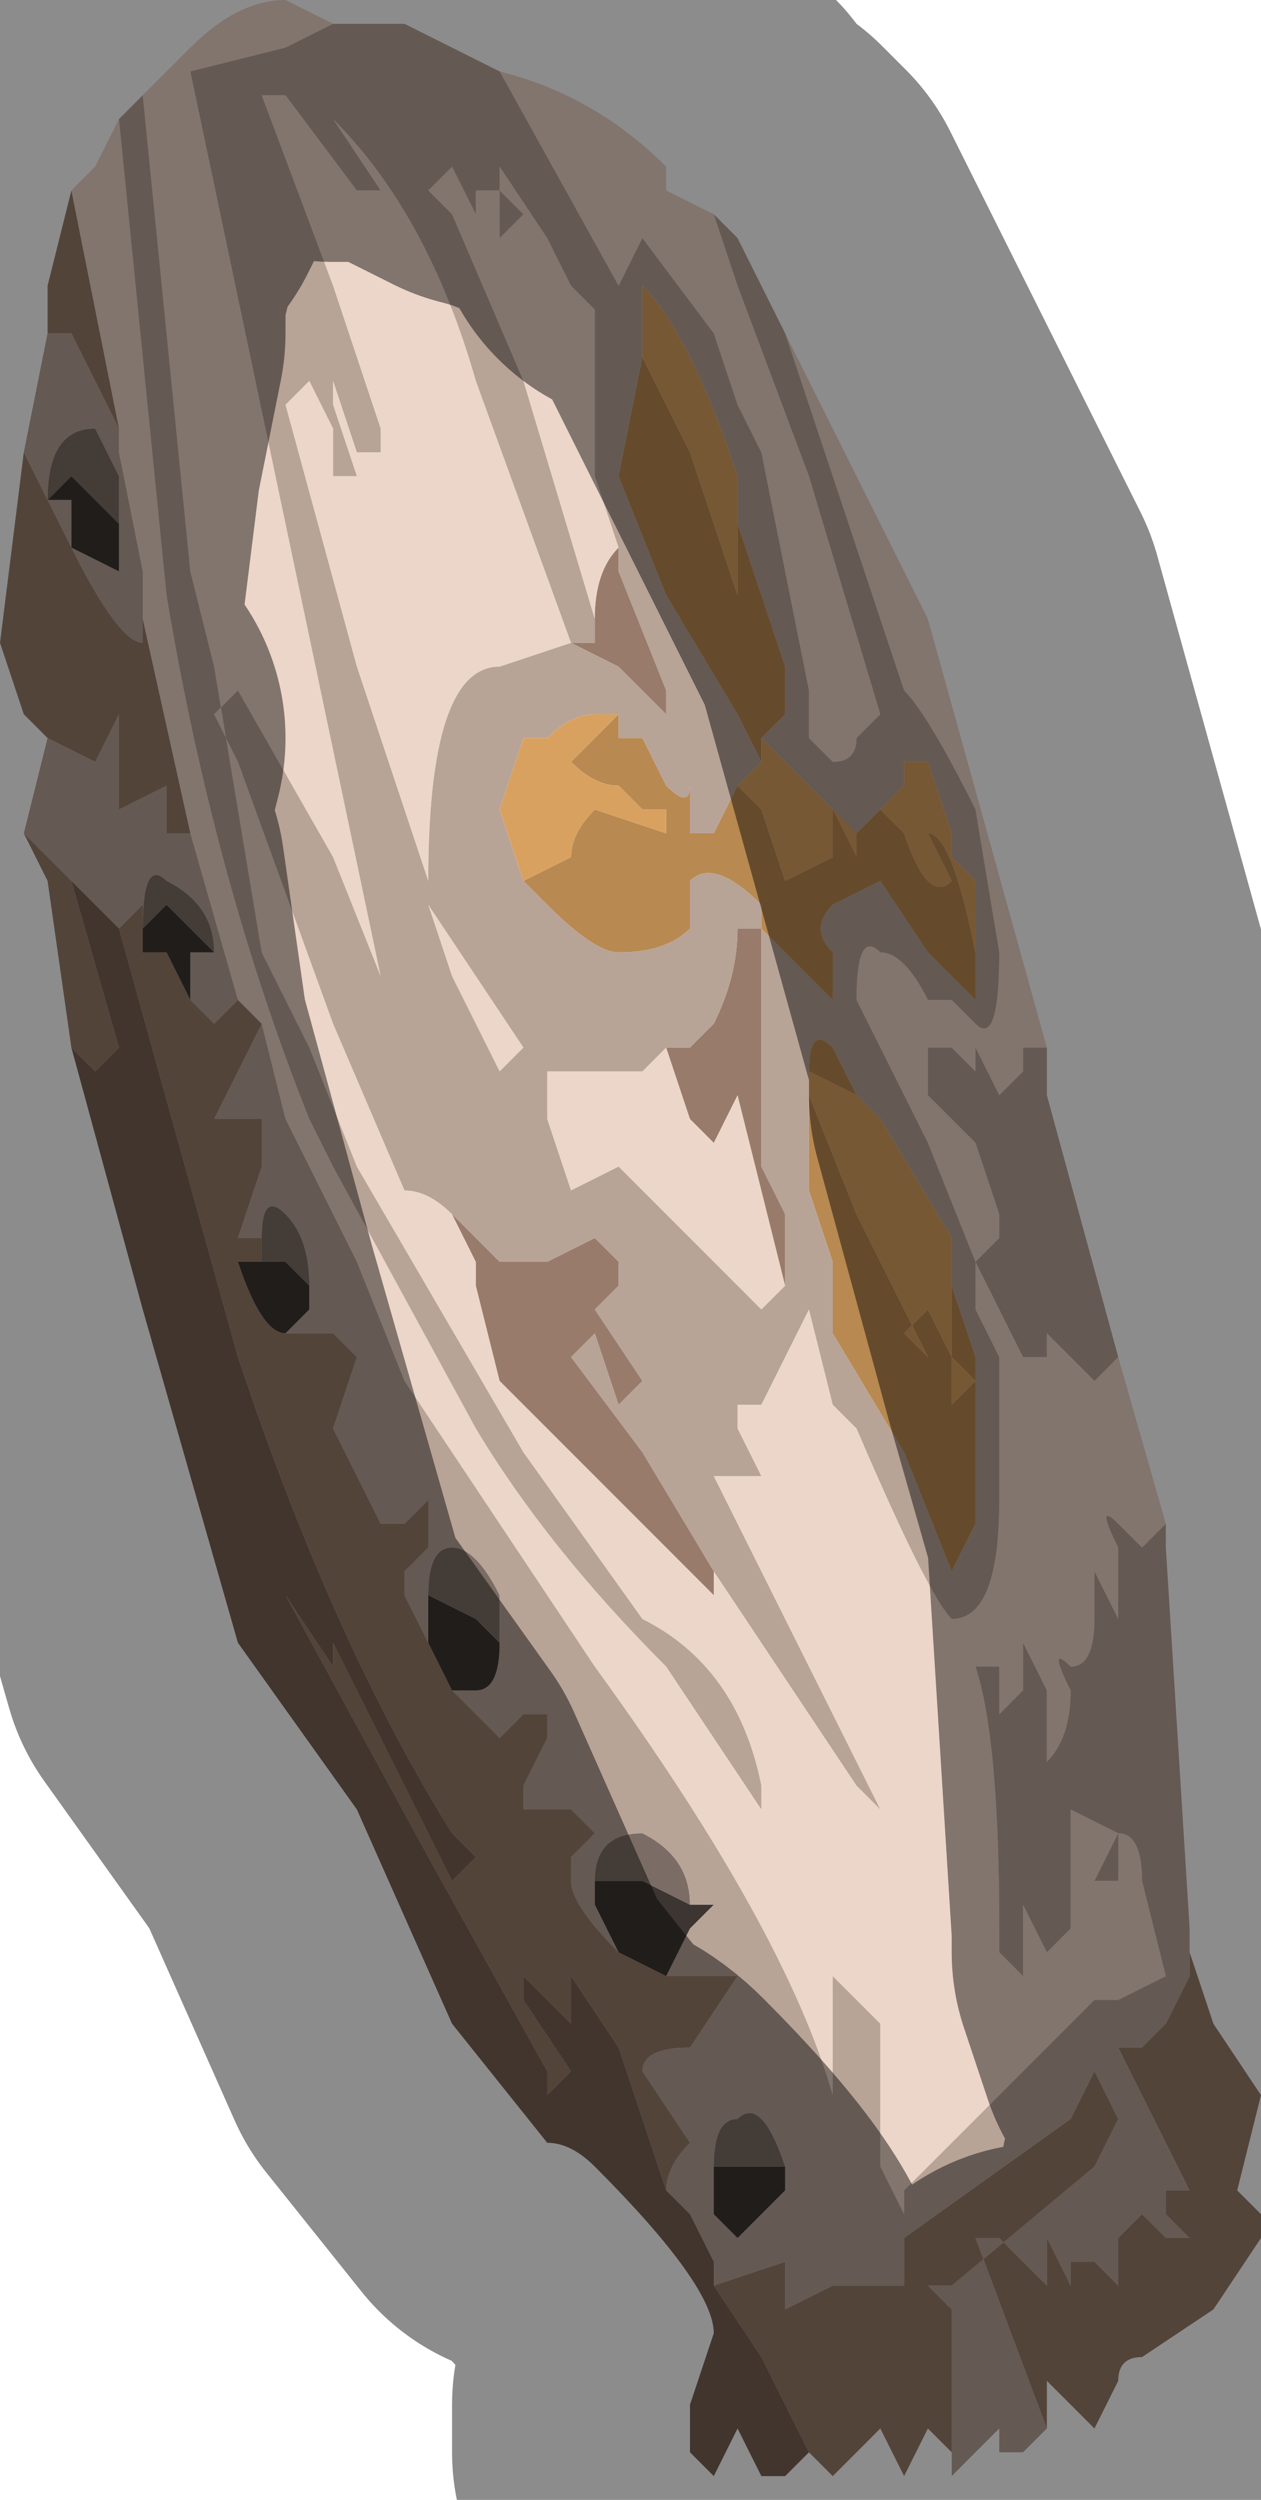 <?xml version="1.0" encoding="UTF-8" standalone="no"?>
<svg xmlns:xlink="http://www.w3.org/1999/xlink" height="5.25px" width="2.65px" xmlns="http://www.w3.org/2000/svg">
  <g transform="matrix(1.0, 0.0, 0.0, 1.0, 1.1, 2.3)">
    <path d="M-0.05 -2.15 Q0.15 -2.1 0.3 -1.95 L0.3 -1.9 0.4 -1.85 0.45 -1.7 0.6 -1.3 0.75 -0.8 0.75 -0.8 0.7 -0.75 Q0.7 -0.7 0.65 -0.7 L0.6 -0.75 0.6 -0.85 0.5 -1.35 0.45 -1.45 0.4 -1.6 0.25 -1.8 0.2 -1.7 -0.05 -2.15 M0.55 -1.6 L0.85 -1.0 1.1 -0.1 1.05 -0.1 1.05 -0.05 1.0 0.0 0.95 -0.1 0.95 -0.05 0.9 -0.1 0.85 -0.1 0.85 0.0 0.95 0.1 1.0 0.25 1.0 0.3 0.95 0.35 1.05 0.55 1.1 0.55 Q1.05 0.55 1.1 0.55 L1.1 0.5 1.15 0.55 1.2 0.6 1.25 0.55 1.35 0.9 1.3 0.95 1.25 0.9 Q1.2 0.85 1.25 0.95 L1.25 1.1 1.2 1.0 1.2 1.1 Q1.2 1.2 1.15 1.2 1.1 1.15 1.15 1.25 1.15 1.35 1.1 1.4 L1.1 1.25 1.05 1.15 1.05 1.1 1.05 1.25 1.0 1.3 1.0 1.2 0.95 1.2 Q1.0 1.35 1.0 1.75 L1.0 1.8 1.05 1.85 1.05 1.7 1.1 1.8 1.15 1.75 1.15 1.65 1.15 1.5 1.25 1.55 1.2 1.65 1.25 1.65 1.25 1.55 Q1.3 1.55 1.3 1.65 L1.35 1.85 1.25 1.9 1.2 1.9 1.1 2.0 0.8 2.3 0.8 2.35 0.75 2.25 0.75 1.95 0.65 1.85 0.65 2.1 Q0.55 1.75 0.15 1.2 L-0.25 0.6 -0.35 0.35 -0.5 0.05 -0.55 -0.15 -0.6 -0.2 -0.7 -0.55 -0.8 -1.0 -0.8 -1.0 -0.8 -1.05 -0.8 -1.1 -0.85 -1.35 -0.85 -1.4 -0.95 -1.9 -0.9 -1.95 -0.85 -2.05 -0.8 -1.55 -0.75 -1.05 Q-0.65 -0.45 -0.45 0.05 L-0.4 0.15 -0.1 0.7 Q0.05 0.95 0.3 1.2 L0.5 1.5 0.5 1.45 Q0.45 1.2 0.25 1.1 L0.0 0.75 -0.35 0.15 -0.45 -0.1 -0.55 -0.3 -0.65 -0.9 -0.7 -1.1 -0.8 -2.1 -0.7 -2.2 Q-0.6 -2.3 -0.5 -2.3 L-0.4 -2.25 -0.5 -2.2 -0.7 -2.15 -0.7 -2.15 -0.5 -1.2 -0.3 -0.25 -0.4 -0.5 -0.6 -0.85 -0.65 -0.8 -0.65 -0.8 -0.6 -0.7 -0.4 -0.15 -0.25 0.2 Q-0.2 0.2 -0.15 0.25 L-0.1 0.35 -0.1 0.4 -0.05 0.6 0.3 0.95 0.4 1.05 0.4 1.0 0.7 1.45 0.75 1.5 0.4 0.8 0.45 0.8 0.5 0.8 0.45 0.7 0.45 0.65 0.5 0.65 0.6 0.45 0.65 0.65 0.7 0.7 Q0.85 1.05 0.9 1.1 1.0 1.1 1.0 0.85 L1.0 0.55 0.95 0.45 0.95 0.35 0.85 0.1 0.75 -0.1 0.7 -0.2 Q0.7 -0.35 0.75 -0.3 0.8 -0.3 0.85 -0.2 L0.9 -0.2 0.95 -0.15 Q1.0 -0.1 1.0 -0.3 L0.95 -0.6 Q0.85 -0.8 0.8 -0.85 L0.8 -0.85 0.55 -1.6 M0.15 -1.0 L0.0 -1.5 -0.15 -1.85 -0.2 -1.9 -0.15 -1.95 -0.1 -1.85 -0.1 -1.9 -0.05 -1.9 -0.05 -1.8 0.0 -1.85 -0.05 -1.9 -0.05 -1.95 0.05 -1.8 0.1 -1.7 0.15 -1.65 0.15 -1.3 0.2 -1.15 Q0.15 -1.1 0.15 -1.0 L0.15 -1.0 M0.55 0.4 L0.5 0.45 0.2 0.15 0.1 0.2 0.05 0.05 0.05 -0.05 0.15 -0.05 0.25 -0.05 0.3 -0.1 0.35 0.05 0.4 0.1 0.45 0.0 0.5 0.2 0.55 0.4 M-0.4 -2.05 Q-0.2 -1.85 -0.1 -1.5 L0.1 -0.95 -0.05 -0.9 Q-0.2 -0.9 -0.2 -0.45 L-0.35 -0.9 -0.5 -1.45 -0.45 -1.5 -0.4 -1.4 -0.4 -1.3 -0.35 -1.3 -0.4 -1.45 -0.4 -1.5 -0.35 -1.35 -0.3 -1.35 -0.3 -1.4 -0.4 -1.7 -0.55 -2.1 -0.5 -2.1 -0.35 -1.9 -0.3 -1.9 -0.4 -2.05 -0.4 -2.05 M-0.2 -0.4 L0.0 -0.1 -0.05 -0.05 -0.15 -0.25 -0.2 -0.4" fill="#ecd6c9" fill-rule="evenodd" stroke="none"/>
    <path d="M0.4 -1.85 L0.45 -1.8 0.55 -1.6 0.8 -0.85 0.8 -0.85 Q0.85 -0.8 0.95 -0.6 L1.0 -0.3 Q1.0 -0.1 0.95 -0.15 L0.9 -0.2 0.85 -0.2 Q0.8 -0.3 0.75 -0.3 0.7 -0.35 0.7 -0.2 L0.75 -0.1 0.85 0.1 0.95 0.35 0.95 0.45 1.0 0.55 1.0 0.85 Q1.0 1.1 0.9 1.1 0.85 1.05 0.7 0.7 L0.65 0.65 0.6 0.45 0.5 0.65 0.45 0.65 0.45 0.7 0.5 0.8 0.45 0.8 0.4 0.8 0.75 1.5 0.7 1.45 0.4 1.0 0.25 0.75 0.1 0.55 0.15 0.5 0.2 0.65 0.25 0.6 0.15 0.45 0.2 0.4 0.2 0.35 0.15 0.3 0.05 0.35 -0.05 0.35 -0.15 0.25 Q-0.2 0.2 -0.25 0.2 L-0.4 -0.15 -0.6 -0.7 -0.65 -0.8 -0.65 -0.8 -0.6 -0.85 -0.4 -0.5 -0.3 -0.25 -0.5 -1.2 -0.7 -2.15 -0.7 -2.15 -0.5 -2.2 -0.4 -2.25 -0.35 -2.25 -0.3 -2.25 -0.25 -2.25 -0.05 -2.15 0.2 -1.7 0.25 -1.8 0.4 -1.6 0.45 -1.45 0.5 -1.35 0.6 -0.85 0.6 -0.75 0.65 -0.7 Q0.7 -0.7 0.7 -0.75 L0.75 -0.8 0.75 -0.8 0.6 -1.3 0.45 -1.7 0.4 -1.85 M1.1 -0.1 L1.1 0.0 1.25 0.55 1.2 0.6 1.15 0.55 1.1 0.5 1.1 0.55 Q1.05 0.55 1.1 0.55 L1.05 0.55 0.95 0.35 1.0 0.3 1.0 0.25 0.95 0.1 0.85 0.0 0.85 -0.1 0.9 -0.1 0.95 -0.05 0.95 -0.1 1.0 0.0 1.05 -0.05 1.05 -0.1 1.1 -0.1 M1.35 0.9 L1.35 0.95 1.4 1.75 1.4 1.8 1.4 1.85 1.35 1.95 1.3 2.0 1.25 2.0 1.4 2.3 1.35 2.3 1.35 2.35 1.4 2.4 1.35 2.4 1.3 2.35 1.25 2.4 1.25 2.5 1.2 2.45 1.15 2.45 1.15 2.5 1.1 2.4 1.1 2.5 1.0 2.4 0.95 2.4 1.1 2.8 1.05 2.85 1.0 2.85 1.0 2.8 Q1.0 2.8 0.95 2.85 L0.9 2.9 0.9 2.55 0.85 2.5 0.9 2.5 1.2 2.25 1.25 2.15 1.2 2.05 1.15 2.15 0.8 2.4 0.8 2.5 0.65 2.5 0.55 2.55 0.55 2.45 0.4 2.5 0.4 2.45 0.35 2.35 0.3 2.3 Q0.3 2.25 0.35 2.2 L0.25 2.05 Q0.25 2.0 0.35 2.0 L0.45 1.85 0.3 1.85 0.35 1.75 0.4 1.7 0.35 1.7 Q0.35 1.6 0.25 1.55 0.15 1.55 0.15 1.65 L0.15 1.7 Q0.15 1.7 0.2 1.8 0.1 1.7 0.1 1.65 L0.1 1.6 0.15 1.55 0.1 1.5 0.05 1.5 0.0 1.5 0.0 1.45 0.05 1.35 0.05 1.3 0.0 1.3 -0.05 1.35 -0.1 1.3 -0.15 1.25 -0.1 1.25 Q-0.05 1.25 -0.05 1.15 L-0.05 1.05 Q-0.1 0.95 -0.15 0.95 -0.2 0.95 -0.2 1.05 L-0.2 1.15 -0.25 1.05 -0.25 1.0 -0.2 0.95 -0.2 0.85 -0.25 0.9 -0.3 0.9 -0.35 0.8 -0.4 0.7 -0.35 0.55 -0.35 0.55 -0.4 0.5 -0.5 0.5 -0.45 0.45 -0.45 0.4 -0.45 0.4 Q-0.45 0.3 -0.5 0.25 -0.55 0.2 -0.55 0.3 L-0.6 0.3 -0.55 0.15 Q-0.55 0.15 -0.55 0.05 L-0.65 0.05 -0.6 -0.05 -0.55 -0.15 -0.5 0.05 -0.35 0.35 -0.25 0.6 0.15 1.2 Q0.55 1.75 0.65 2.1 L0.65 1.85 0.75 1.95 0.75 2.25 0.8 2.35 0.8 2.3 1.1 2.0 1.2 1.9 1.25 1.9 1.35 1.85 1.3 1.65 Q1.3 1.55 1.25 1.55 L1.25 1.65 1.2 1.65 1.25 1.55 1.15 1.5 1.15 1.65 1.15 1.75 1.1 1.8 1.05 1.7 1.05 1.85 1.0 1.8 1.0 1.75 Q1.0 1.35 0.95 1.2 L1.0 1.2 1.0 1.3 1.05 1.25 1.05 1.1 1.05 1.15 1.1 1.25 1.1 1.4 Q1.15 1.35 1.15 1.25 1.1 1.15 1.15 1.2 1.2 1.2 1.2 1.1 L1.2 1.0 1.25 1.1 1.25 0.95 Q1.2 0.85 1.25 0.9 L1.3 0.95 1.35 0.9 M-1.05 -0.55 L-1.0 -0.75 -1.05 -0.8 -1.0 -0.75 -0.9 -0.7 -0.85 -0.8 -0.85 -0.75 -0.85 -0.6 -0.75 -0.65 -0.75 -0.55 -0.7 -0.55 -0.7 -0.55 -0.6 -0.2 -0.65 -0.15 -0.7 -0.2 -0.7 -0.3 -0.65 -0.3 -0.65 -0.3 Q-0.65 -0.4 -0.75 -0.45 -0.8 -0.5 -0.8 -0.35 L-0.8 -0.3 -0.8 -0.4 -0.85 -0.35 -0.85 -0.35 -0.95 -0.45 -1.05 -0.55 M-1.05 -1.35 L-1.0 -1.6 -0.95 -1.6 -0.9 -1.5 -0.85 -1.4 -0.85 -1.35 -0.8 -1.1 -0.8 -1.05 -0.8 -1.0 -0.8 -0.95 Q-0.85 -0.95 -0.95 -1.15 L-1.0 -1.25 -1.05 -1.35 M-0.85 -2.05 L-0.8 -2.1 -0.7 -1.1 -0.65 -0.9 -0.55 -0.3 -0.45 -0.1 -0.35 0.15 0.0 0.75 0.25 1.1 Q0.45 1.2 0.5 1.45 L0.5 1.5 0.3 1.2 Q0.05 0.95 -0.1 0.7 L-0.4 0.15 -0.45 0.05 Q-0.65 -0.45 -0.75 -1.05 L-0.8 -1.55 -0.85 -2.05 M0.2 -1.15 L0.15 -1.3 0.15 -1.65 0.1 -1.7 0.05 -1.8 -0.05 -1.95 -0.05 -1.9 0.0 -1.85 -0.05 -1.8 -0.05 -1.9 -0.1 -1.9 -0.1 -1.85 -0.15 -1.95 -0.2 -1.9 -0.15 -1.85 0.0 -1.5 0.15 -1.0 0.15 -0.95 0.1 -0.95 0.2 -0.9 0.2 -0.9 0.3 -0.8 0.3 -0.85 0.2 -1.1 0.2 -1.15 M0.25 -1.55 L0.25 -1.55 0.2 -1.3 0.3 -1.05 0.45 -0.8 0.5 -0.7 0.45 -0.65 0.4 -0.55 0.35 -0.55 0.35 -0.65 Q0.35 -0.6 0.3 -0.65 L0.25 -0.75 0.2 -0.75 0.2 -0.8 0.15 -0.8 Q0.1 -0.8 0.05 -0.75 L0.0 -0.75 -0.05 -0.6 0.0 -0.45 0.05 -0.4 Q0.15 -0.3 0.2 -0.3 0.3 -0.3 0.35 -0.35 L0.35 -0.45 Q0.4 -0.5 0.5 -0.4 L0.5 -0.35 0.65 -0.2 0.65 -0.3 Q0.6 -0.35 0.65 -0.4 L0.75 -0.45 0.85 -0.3 0.85 -0.3 0.95 -0.2 0.95 -0.25 0.95 -0.45 0.9 -0.5 0.9 -0.55 0.85 -0.7 0.8 -0.7 0.8 -0.65 0.75 -0.6 0.75 -0.6 0.7 -0.55 0.7 -0.5 0.65 -0.6 0.5 -0.75 0.55 -0.8 0.55 -0.9 0.45 -1.2 0.45 -1.3 Q0.35 -1.6 0.25 -1.7 L0.25 -1.55 M0.55 0.4 L0.55 0.25 0.5 0.15 0.5 -0.35 0.45 -0.35 Q0.45 -0.25 0.4 -0.15 L0.35 -0.1 0.3 -0.1 0.25 -0.05 0.15 -0.05 0.05 -0.05 0.05 0.05 0.1 0.2 0.2 0.15 0.5 0.45 0.55 0.4 M0.7 0.0 L0.65 -0.1 Q0.6 -0.15 0.6 -0.05 L0.6 0.0 0.6 0.2 0.65 0.35 0.65 0.5 0.8 0.75 0.9 1.0 0.95 0.9 0.95 0.55 0.9 0.4 0.9 0.3 0.75 0.05 0.7 0.0 M-0.4 -2.05 L-0.4 -2.05 -0.3 -1.9 -0.35 -1.9 -0.5 -2.1 -0.55 -2.1 -0.4 -1.7 -0.3 -1.4 -0.3 -1.35 -0.35 -1.35 -0.4 -1.5 -0.4 -1.45 -0.35 -1.3 -0.4 -1.3 -0.4 -1.4 -0.45 -1.5 -0.5 -1.45 -0.35 -0.9 -0.2 -0.45 Q-0.2 -0.9 -0.05 -0.9 L0.1 -0.95 -0.1 -1.5 Q-0.2 -1.85 -0.4 -2.05 M-0.85 -1.15 L-0.85 -1.3 -0.9 -1.4 Q-1.0 -1.4 -1.0 -1.25 L-0.95 -1.25 -0.95 -1.15 -0.85 -1.1 Q-0.85 -1.05 -0.85 -1.15 L-0.85 -1.15 M-0.2 -0.4 L-0.15 -0.25 -0.05 -0.05 0.0 -0.1 -0.2 -0.4 M0.4 2.25 L0.4 2.35 0.45 2.4 0.5 2.35 0.55 2.3 0.55 2.25 Q0.5 2.1 0.45 2.15 0.4 2.15 0.4 2.25" fill="#b8a397" fill-rule="evenodd" stroke="none"/>
    <path d="M0.5 -0.7 L0.45 -0.8 0.3 -1.05 0.2 -1.3 0.25 -1.55 0.25 -1.55 0.25 -1.55 0.35 -1.35 0.45 -1.05 0.45 -1.0 0.45 -1.2 0.55 -0.9 0.55 -0.8 0.5 -0.75 0.5 -0.7 M0.75 -0.6 L0.8 -0.55 Q0.85 -0.4 0.9 -0.45 L0.85 -0.55 Q0.9 -0.55 0.95 -0.3 L0.95 -0.2 0.85 -0.3 0.85 -0.3 0.75 -0.45 0.65 -0.4 Q0.6 -0.35 0.65 -0.3 L0.65 -0.2 0.5 -0.35 0.5 -0.4 Q0.4 -0.5 0.35 -0.45 L0.35 -0.35 Q0.3 -0.3 0.2 -0.3 0.15 -0.3 0.05 -0.4 L0.0 -0.45 0.1 -0.5 Q0.1 -0.55 0.15 -0.6 L0.3 -0.55 0.3 -0.55 0.3 -0.6 0.25 -0.6 0.2 -0.65 Q0.15 -0.65 0.1 -0.7 L0.2 -0.8 0.2 -0.75 0.25 -0.75 0.3 -0.65 Q0.35 -0.6 0.35 -0.65 L0.35 -0.55 0.4 -0.55 0.45 -0.65 0.5 -0.6 0.55 -0.45 0.65 -0.5 0.65 -0.6 0.7 -0.55 0.7 -0.5 0.75 -0.5 0.7 -0.5 0.7 -0.55 0.75 -0.6 0.75 -0.6 M0.5 -0.35 L0.5 -0.35 M0.7 0.0 L0.6 -0.05 0.6 -0.05 Q0.6 -0.15 0.65 -0.1 L0.7 0.0 M0.6 0.0 L0.7 0.25 0.85 0.55 0.8 0.5 0.85 0.45 0.9 0.55 0.9 0.65 0.95 0.6 0.9 0.55 0.9 0.45 0.9 0.4 0.95 0.55 0.95 0.9 0.9 1.0 0.8 0.75 0.65 0.5 0.65 0.35 0.6 0.2 0.6 0.0" fill="#b88951" fill-rule="evenodd" stroke="none"/>
    <path d="M0.5 -0.7 L0.5 -0.75 0.65 -0.6 0.7 -0.5 0.75 -0.5 0.7 -0.5 0.7 -0.55 0.65 -0.6 0.65 -0.5 0.55 -0.45 0.5 -0.6 0.45 -0.65 0.5 -0.7 M0.45 -1.2 L0.45 -1.0 0.45 -1.05 0.35 -1.35 0.25 -1.55 0.25 -1.55 0.25 -1.7 Q0.35 -1.6 0.45 -1.3 L0.45 -1.2 M0.75 -0.6 L0.8 -0.65 0.8 -0.7 0.85 -0.7 0.9 -0.55 0.9 -0.5 0.95 -0.45 0.95 -0.25 0.95 -0.2 0.95 -0.3 Q0.9 -0.55 0.85 -0.55 L0.9 -0.45 Q0.85 -0.4 0.8 -0.55 L0.75 -0.6 M0.0 -0.45 L-0.05 -0.6 0.0 -0.75 0.05 -0.75 Q0.1 -0.8 0.15 -0.8 L0.2 -0.8 0.1 -0.7 Q0.15 -0.65 0.2 -0.65 L0.25 -0.6 0.3 -0.6 0.3 -0.55 0.3 -0.55 0.15 -0.6 Q0.1 -0.55 0.1 -0.5 L0.0 -0.45 M0.6 -0.05 L0.6 -0.05 0.7 0.0 0.75 0.05 0.9 0.3 0.9 0.4 0.9 0.45 0.9 0.55 0.95 0.6 0.9 0.65 0.9 0.55 0.85 0.45 0.8 0.5 0.85 0.55 0.7 0.25 0.6 0.0 0.6 -0.05" fill="#d9a15f" fill-rule="evenodd" stroke="none"/>
    <path d="M1.4 1.8 L1.45 1.95 1.55 2.1 1.5 2.3 1.55 2.35 1.55 2.4 1.45 2.55 1.3 2.65 Q1.25 2.65 1.25 2.7 L1.2 2.8 1.1 2.7 1.1 2.8 0.95 2.4 1.0 2.4 1.1 2.5 1.1 2.4 1.15 2.5 1.15 2.45 1.2 2.45 1.25 2.5 1.25 2.4 1.3 2.35 1.35 2.4 1.4 2.4 1.35 2.35 1.35 2.3 1.4 2.3 1.25 2.0 1.3 2.0 1.35 1.95 1.4 1.85 1.4 1.8 M0.9 2.9 L0.9 2.85 0.85 2.8 0.8 2.9 0.75 2.8 0.65 2.9 0.6 2.85 0.5 2.65 0.4 2.5 0.55 2.45 0.55 2.55 0.65 2.5 0.8 2.5 0.8 2.4 1.15 2.15 1.2 2.05 1.25 2.15 1.2 2.25 0.9 2.5 0.85 2.5 0.9 2.55 0.9 2.9 M-0.95 -0.1 L-1.0 -0.45 -1.05 -0.55 -0.95 -0.45 -0.85 -0.1 -0.9 -0.05 -0.95 -0.1 M-1.05 -0.8 L-1.1 -0.95 -1.05 -1.35 -1.0 -1.25 -0.95 -1.15 Q-0.85 -0.95 -0.8 -0.95 L-0.8 -1.0 -0.8 -1.0 -0.7 -0.55 -0.7 -0.55 -0.75 -0.55 -0.75 -0.65 -0.85 -0.6 -0.85 -0.75 -0.85 -0.8 -0.9 -0.7 -1.0 -0.75 -1.05 -0.8 M-1.0 -1.6 L-1.0 -1.7 -0.95 -1.9 -0.85 -1.4 -0.9 -1.5 -0.95 -1.6 -1.0 -1.6 M0.2 -1.15 L0.2 -1.1 0.3 -0.85 0.3 -0.8 0.2 -0.9 0.2 -0.9 0.1 -0.95 0.15 -0.95 0.15 -1.0 0.15 -1.0 Q0.15 -1.1 0.2 -1.15 M0.5 -0.35 L0.5 0.15 0.55 0.25 0.55 0.4 0.5 0.2 0.45 0.0 0.4 0.1 0.35 0.05 0.3 -0.1 0.35 -0.1 0.4 -0.15 Q0.45 -0.25 0.45 -0.35 L0.5 -0.35 0.5 -0.35 M0.4 1.0 L0.4 1.05 0.3 0.95 -0.05 0.6 -0.1 0.4 -0.1 0.35 -0.15 0.25 -0.05 0.35 0.05 0.35 0.15 0.3 0.2 0.35 0.2 0.4 0.15 0.45 0.25 0.6 0.2 0.65 0.15 0.5 0.1 0.55 0.25 0.75 0.4 1.0 M-0.6 -0.2 L-0.55 -0.15 -0.6 -0.05 -0.65 0.05 -0.55 0.05 Q-0.55 0.15 -0.55 0.15 L-0.6 0.3 -0.55 0.3 -0.55 0.35 -0.6 0.35 Q-0.55 0.5 -0.5 0.5 L-0.4 0.5 -0.35 0.55 -0.35 0.55 -0.4 0.7 -0.35 0.8 -0.3 0.9 -0.25 0.9 -0.2 0.85 -0.2 0.95 -0.25 1.0 -0.25 1.05 -0.2 1.15 -0.15 1.25 -0.15 1.25 -0.1 1.3 -0.05 1.35 0.0 1.3 0.05 1.3 0.05 1.35 0.0 1.45 0.0 1.5 0.05 1.5 0.1 1.5 0.15 1.55 0.1 1.6 0.1 1.65 Q0.1 1.7 0.2 1.8 L0.3 1.85 0.45 1.85 0.35 2.0 Q0.25 2.0 0.25 2.05 L0.35 2.2 Q0.3 2.25 0.3 2.3 L0.2 2.0 0.1 1.85 0.1 1.95 0.0 1.85 0.0 1.9 0.1 2.05 0.05 2.1 0.05 2.05 -0.2 1.6 -0.5 1.05 -0.5 1.05 -0.4 1.2 -0.4 1.15 -0.15 1.65 -0.1 1.6 -0.15 1.55 Q-0.4 1.15 -0.6 0.55 L-0.85 -0.35 -0.85 -0.35 -0.8 -0.4 -0.8 -0.3 -0.8 -0.3 -0.75 -0.3 -0.7 -0.2 -0.65 -0.15 -0.6 -0.2 M0.35 2.35 L0.4 2.45 0.35 2.35" fill="#987b6a" fill-rule="evenodd" stroke="none"/>
    <path d="M-0.85 -1.15 L-0.85 -1.2 -0.95 -1.3 -1.0 -1.25 Q-1.0 -1.4 -0.9 -1.4 L-0.85 -1.3 -0.85 -1.15 M-0.8 -0.35 Q-0.8 -0.5 -0.75 -0.45 -0.65 -0.4 -0.65 -0.3 L-0.65 -0.3 -0.75 -0.4 -0.8 -0.35 M-0.55 0.35 L-0.55 0.3 Q-0.55 0.2 -0.5 0.25 -0.45 0.3 -0.45 0.4 L-0.45 0.4 -0.5 0.35 -0.55 0.35 -0.55 0.35 M-0.2 1.05 Q-0.2 0.95 -0.15 0.95 -0.1 0.95 -0.05 1.05 L-0.05 1.15 -0.1 1.1 -0.2 1.05 M0.15 1.65 Q0.15 1.55 0.25 1.55 0.35 1.6 0.35 1.7 L0.25 1.65 0.15 1.65 M0.55 2.25 L0.4 2.25 Q0.4 2.15 0.45 2.15 0.5 2.1 0.55 2.25" fill="#7b6d65" fill-rule="evenodd" stroke="none"/>
    <path d="M-1.0 -1.25 L-0.95 -1.3 -0.85 -1.2 -0.85 -1.15 -0.85 -1.15 Q-0.85 -1.05 -0.85 -1.1 L-0.95 -1.15 -0.95 -1.25 -1.0 -1.25 M-0.8 -0.35 L-0.75 -0.4 -0.65 -0.3 -0.7 -0.3 -0.7 -0.2 -0.75 -0.3 -0.8 -0.3 -0.8 -0.3 -0.8 -0.35 M0.3 1.85 L0.2 1.8 Q0.15 1.7 0.15 1.7 L0.15 1.65 0.25 1.65 0.35 1.7 0.4 1.7 0.35 1.75 0.3 1.85 M-0.15 1.25 L-0.15 1.25 -0.2 1.15 -0.2 1.05 -0.1 1.1 -0.05 1.15 Q-0.05 1.25 -0.1 1.25 L-0.15 1.25 M-0.5 0.5 Q-0.55 0.5 -0.6 0.35 L-0.55 0.35 -0.55 0.35 -0.5 0.35 -0.45 0.4 -0.45 0.45 -0.5 0.5 M0.55 2.25 L0.55 2.3 0.5 2.35 0.45 2.4 0.4 2.35 0.4 2.25 0.55 2.25" fill="#3c3531" fill-rule="evenodd" stroke="none"/>
    <path d="M0.6 2.85 L0.55 2.9 0.5 2.9 0.45 2.8 0.4 2.9 0.35 2.85 0.35 2.75 0.4 2.6 Q0.4 2.5 0.15 2.25 0.1 2.2 0.05 2.2 L-0.15 1.95 -0.35 1.5 -0.6 1.15 -0.8 0.45 -0.95 -0.1 -0.9 -0.05 -0.85 -0.1 -0.95 -0.45 -0.85 -0.35 -0.6 0.55 Q-0.4 1.15 -0.15 1.55 L-0.1 1.6 -0.15 1.65 -0.4 1.15 -0.4 1.2 -0.5 1.05 -0.5 1.05 -0.2 1.6 0.05 2.05 0.05 2.1 0.1 2.05 0.0 1.9 0.0 1.85 0.1 1.95 0.1 1.85 0.2 2.0 0.3 2.3 0.35 2.35 0.4 2.45 0.4 2.5 0.5 2.65 0.6 2.85" fill="#776053" fill-rule="evenodd" stroke="none"/>
    <path d="M-0.05 -2.15 Q0.15 -2.1 0.3 -1.95 L0.3 -1.9 0.4 -1.85 0.45 -1.8 0.55 -1.6 0.85 -1.0 1.1 -0.1 1.1 0.0 1.25 0.55 1.35 0.9 1.35 0.95 1.4 1.75 1.4 1.8 1.45 1.95 1.55 2.1 1.5 2.3 1.55 2.35 1.55 2.4 1.45 2.55 1.3 2.65 Q1.25 2.65 1.25 2.7 L1.2 2.8 1.1 2.7 1.1 2.8 1.05 2.85 1.0 2.85 1.0 2.8 Q1.0 2.8 0.95 2.85 L0.9 2.9 0.9 2.85 0.85 2.8 0.8 2.9 0.75 2.8 0.65 2.9 0.6 2.85 0.55 2.9 0.5 2.9 0.45 2.8 0.4 2.9 0.35 2.85 0.35 2.75 0.4 2.6 Q0.4 2.5 0.15 2.25 0.1 2.2 0.05 2.2 L-0.15 1.95 -0.35 1.5 -0.6 1.15 -0.8 0.45 -0.95 -0.1 -1.0 -0.45 -1.05 -0.55 -1.0 -0.75 -1.05 -0.8 -1.1 -0.95 -1.05 -1.35 -1.0 -1.6 -1.0 -1.7 -0.95 -1.9 -0.9 -1.95 -0.85 -2.05 -0.8 -2.1 -0.7 -2.2 Q-0.6 -2.3 -0.5 -2.3 L-0.4 -2.25 -0.35 -2.25 -0.3 -2.25 -0.25 -2.25 -0.05 -2.15 Z" fill="none" stroke="#000000" stroke-linecap="round" stroke-linejoin="round" stroke-opacity="0.451" stroke-width="1.0"/>
  </g>
</svg>
